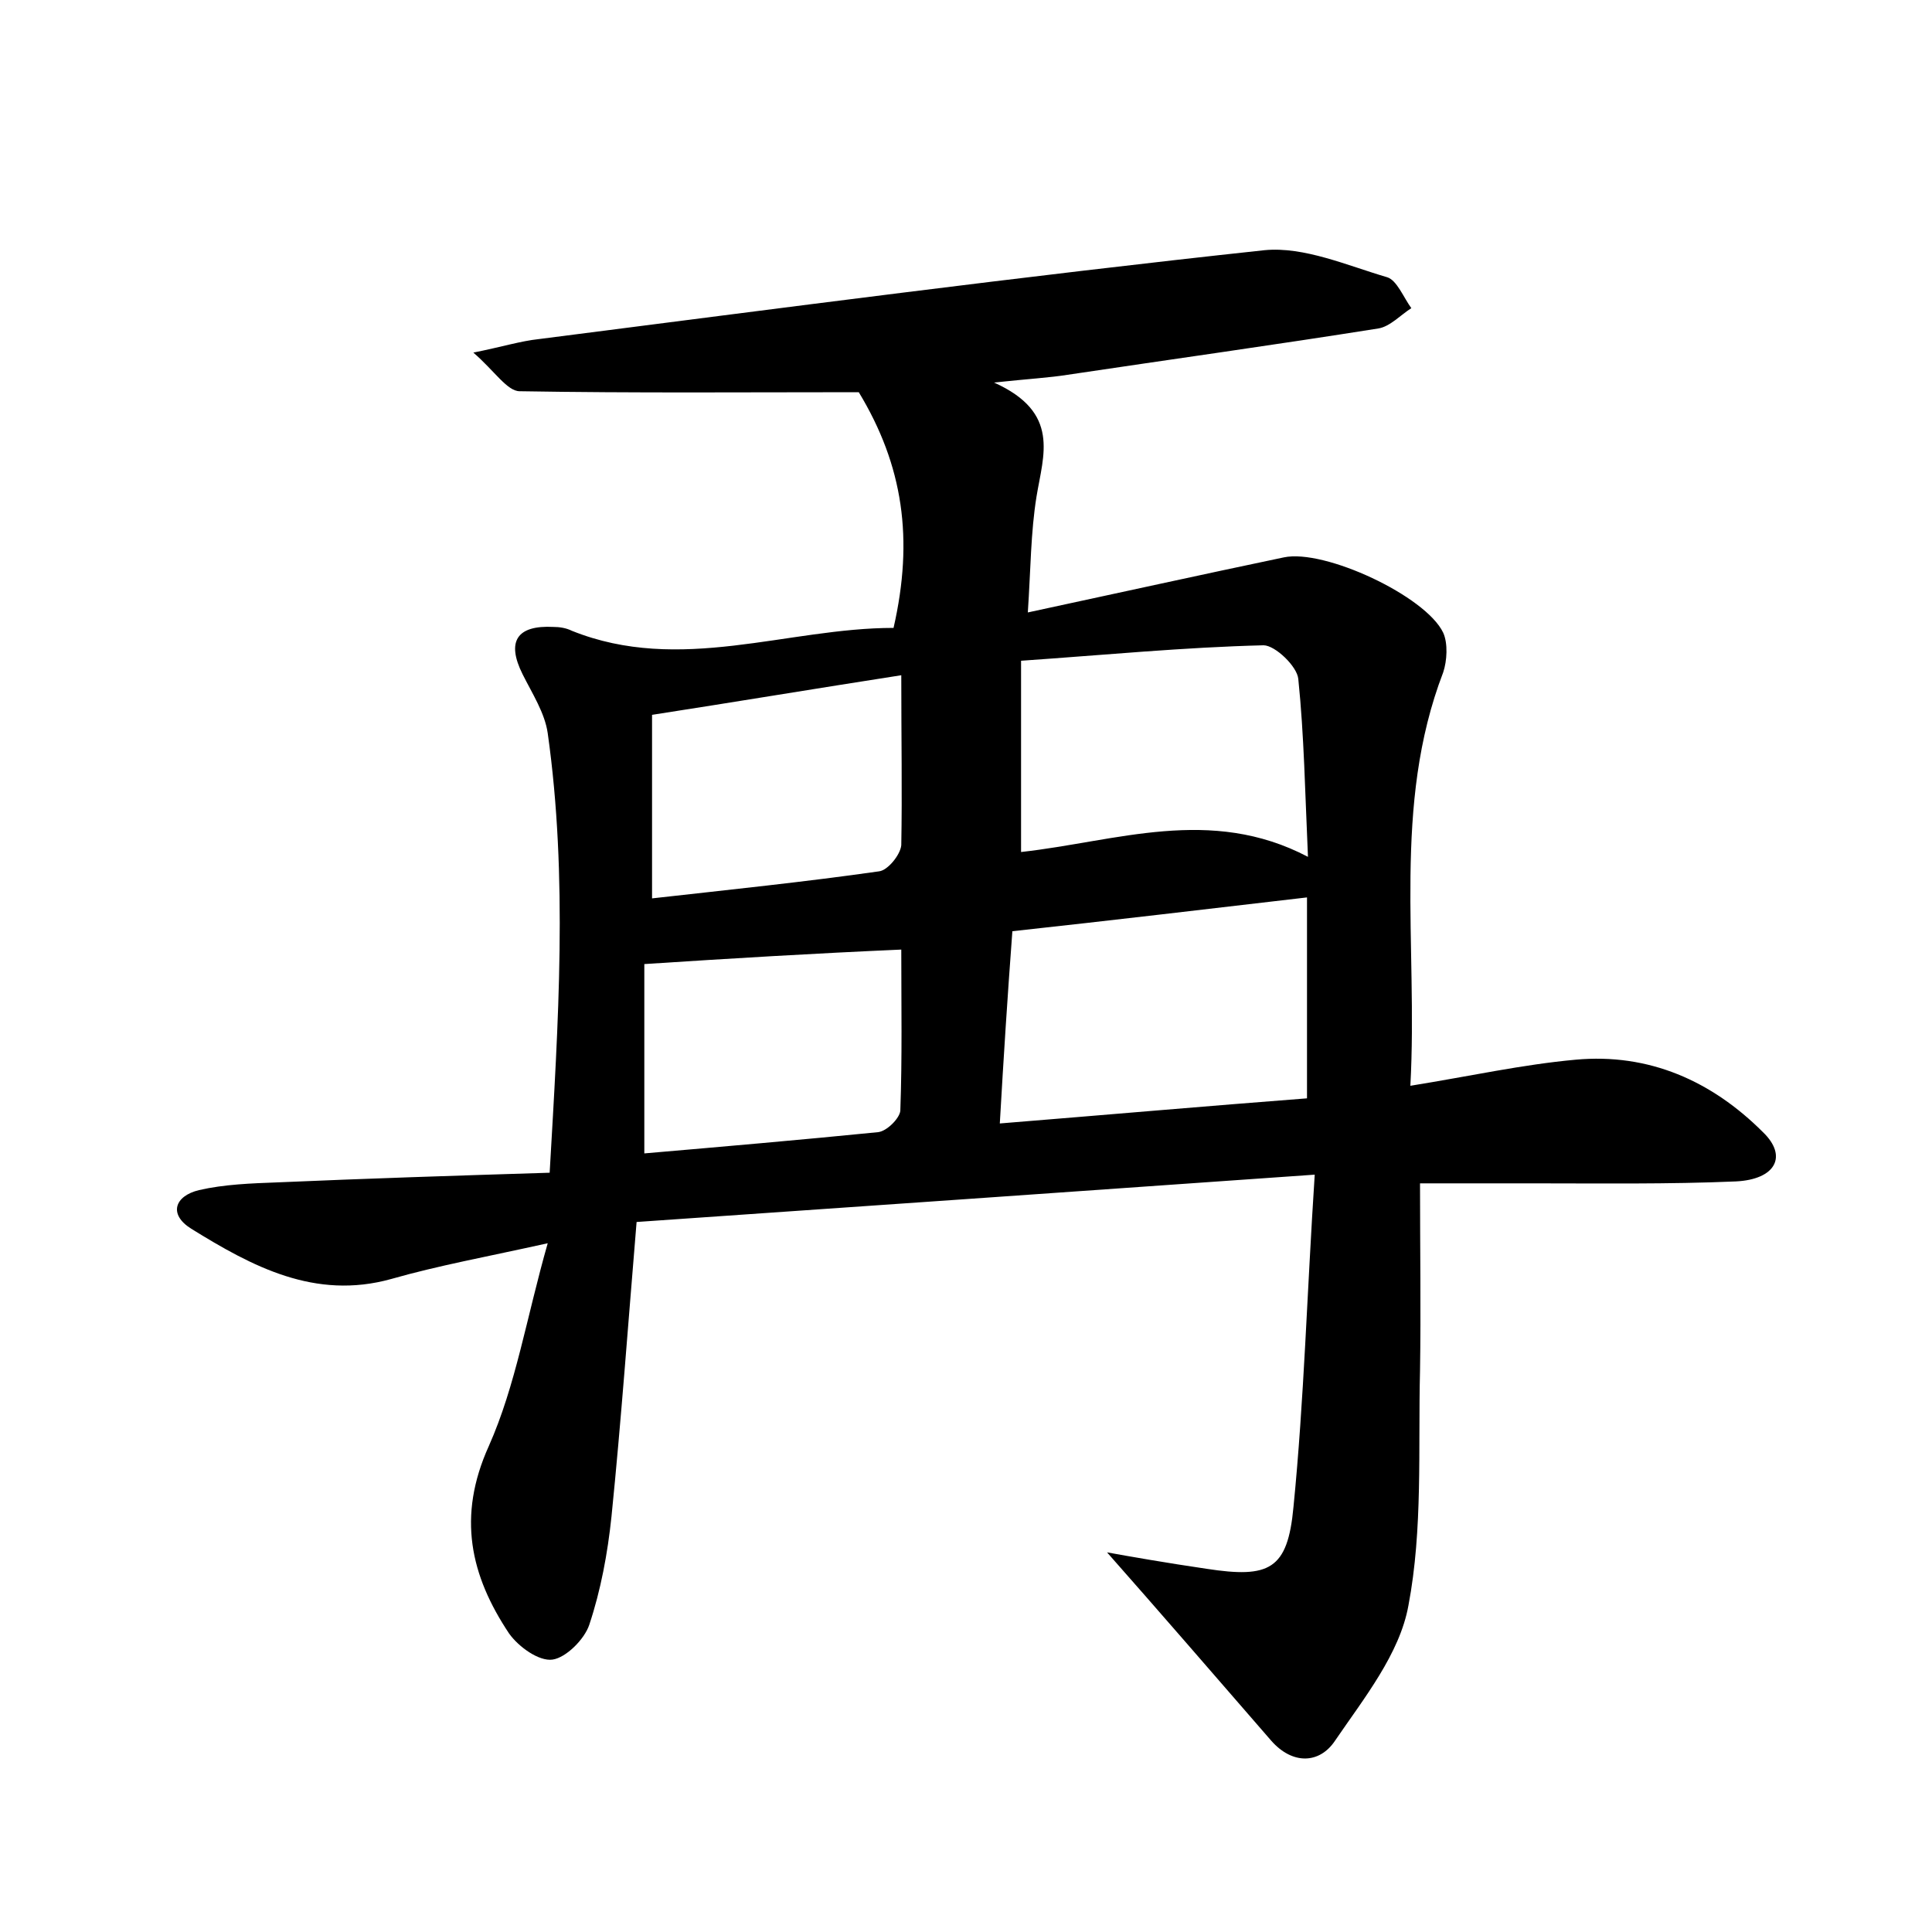 <?xml version="1.0" encoding="utf-8"?>
<!-- Generator: Adobe Illustrator 22.0.0, SVG Export Plug-In . SVG Version: 6.00 Build 0)  -->
<svg version="1.1" id="图层_1" xmlns="http://www.w3.org/2000/svg" xmlns:xlink="http://www.w3.org/1999/xlink" x="0px" y="0px"
	 viewBox="0 0 200 200" style="enable-background:new 0 0 200 200;" xml:space="preserve">
<style type="text/css">
	.st0{fill:#FFFFFF;}
</style>
<g>
	
	<path d="M114.6,160.7c2.2,0.4,6.2,1.1,10.3,1.7c6.5,1,8.4,0.1,9-6.4c1.1-11.1,1.4-22.2,2.2-34.4c-24.1,1.7-47.1,3.3-70.2,4.9
		c-0.9,10.8-1.6,20.6-2.6,30.5c-0.4,3.8-1.1,7.6-2.3,11.2c-0.5,1.5-2.4,3.4-3.8,3.6c-1.4,0.2-3.5-1.3-4.5-2.7
		c-4-6-5.4-12.1-2.1-19.4c2.8-6.3,3.9-13.3,6.1-21c-6.3,1.4-11.3,2.3-16.2,3.7c-7.9,2.2-14.4-1.3-20.7-5.2c-2.4-1.5-1.7-3.4,0.8-4
		c2.6-0.6,5.4-0.7,8.1-0.8c9.2-0.4,18.5-0.7,28.2-1c0.9-15.6,1.9-30.6-0.2-45.5c-0.3-2.1-1.6-4.1-2.6-6.1c-1.7-3.4-0.6-5.1,3.2-4.9
		c0.6,0,1.3,0.1,1.9,0.4C70.4,69.8,81.5,65,92.5,65c2.1-9.2,1-16.8-3.6-24.4c-11.6,0-23.3,0.1-35.1-0.1c-1.3,0-2.6-2.1-4.8-4
		c3-0.6,4.9-1.2,6.8-1.4c25-3.2,50-6.5,75.1-9.2c4.1-0.4,8.6,1.6,12.7,2.8c1,0.3,1.7,2.1,2.5,3.2c-1.1,0.7-2.2,1.9-3.4,2.1
		c-10.7,1.7-21.5,3.2-32.2,4.8c-1.9,0.3-3.8,0.4-7.6,0.8c6.9,3.1,5.1,7.5,4.4,11.8c-0.6,3.7-0.6,7.5-0.9,12c9.3-2,17.9-3.9,26.5-5.7
		c4.2-0.9,14.7,4,16.5,7.8c0.5,1.1,0.4,2.9,0,4.1c-5.3,13.8-2.6,28.1-3.4,42.8c6.2-1,11.6-2.2,17.1-2.7c7.6-0.7,14.1,2.2,19.4,7.5
		c2.6,2.5,1.3,4.9-2.8,5.1c-7,0.3-14,0.2-21.1,0.2c-4,0-7.9,0-11.6,0c0,6.8,0.1,13.1,0,19.4c-0.2,8.1,0.3,16.4-1.2,24.3
		c-0.9,5-4.6,9.6-7.6,14c-1.6,2.4-4.4,2.5-6.6,0C125.7,173.4,119.9,166.7,114.6,160.7z M103.5,116.3c11.1-0.9,21.4-1.8,31.8-2.6
		c0-7.3,0-14.1,0-20.8c-10.3,1.2-20.4,2.4-30.5,3.5C104.3,103.1,103.9,109.3,103.5,116.3z M135.4,88.7c-0.3-6.6-0.4-12.6-1-18.4
		c-0.1-1.3-2.4-3.5-3.6-3.5c-8.2,0.2-16.4,1-25.1,1.6c0,7.1,0,13.3,0,19.8C115.6,87.1,125.3,83.4,135.4,88.7z M66.7,99.8
		c0,6.4,0,12.9,0,19.6c8.1-0.7,16.2-1.4,24.2-2.2c0.9-0.1,2.2-1.4,2.3-2.2c0.2-5.5,0.1-11,0.1-16.7C84.2,98.7,75.9,99.2,66.7,99.8z
		 M93.3,69.9c-9,1.4-17.4,2.8-25.8,4.1c0,6.8,0,12.6,0,19c8-0.9,15.8-1.7,23.5-2.8c0.9-0.1,2.2-1.7,2.3-2.7
		C93.4,82,93.3,76.5,93.3,69.9z"/>
	
	
	
	
</g>
</svg>
